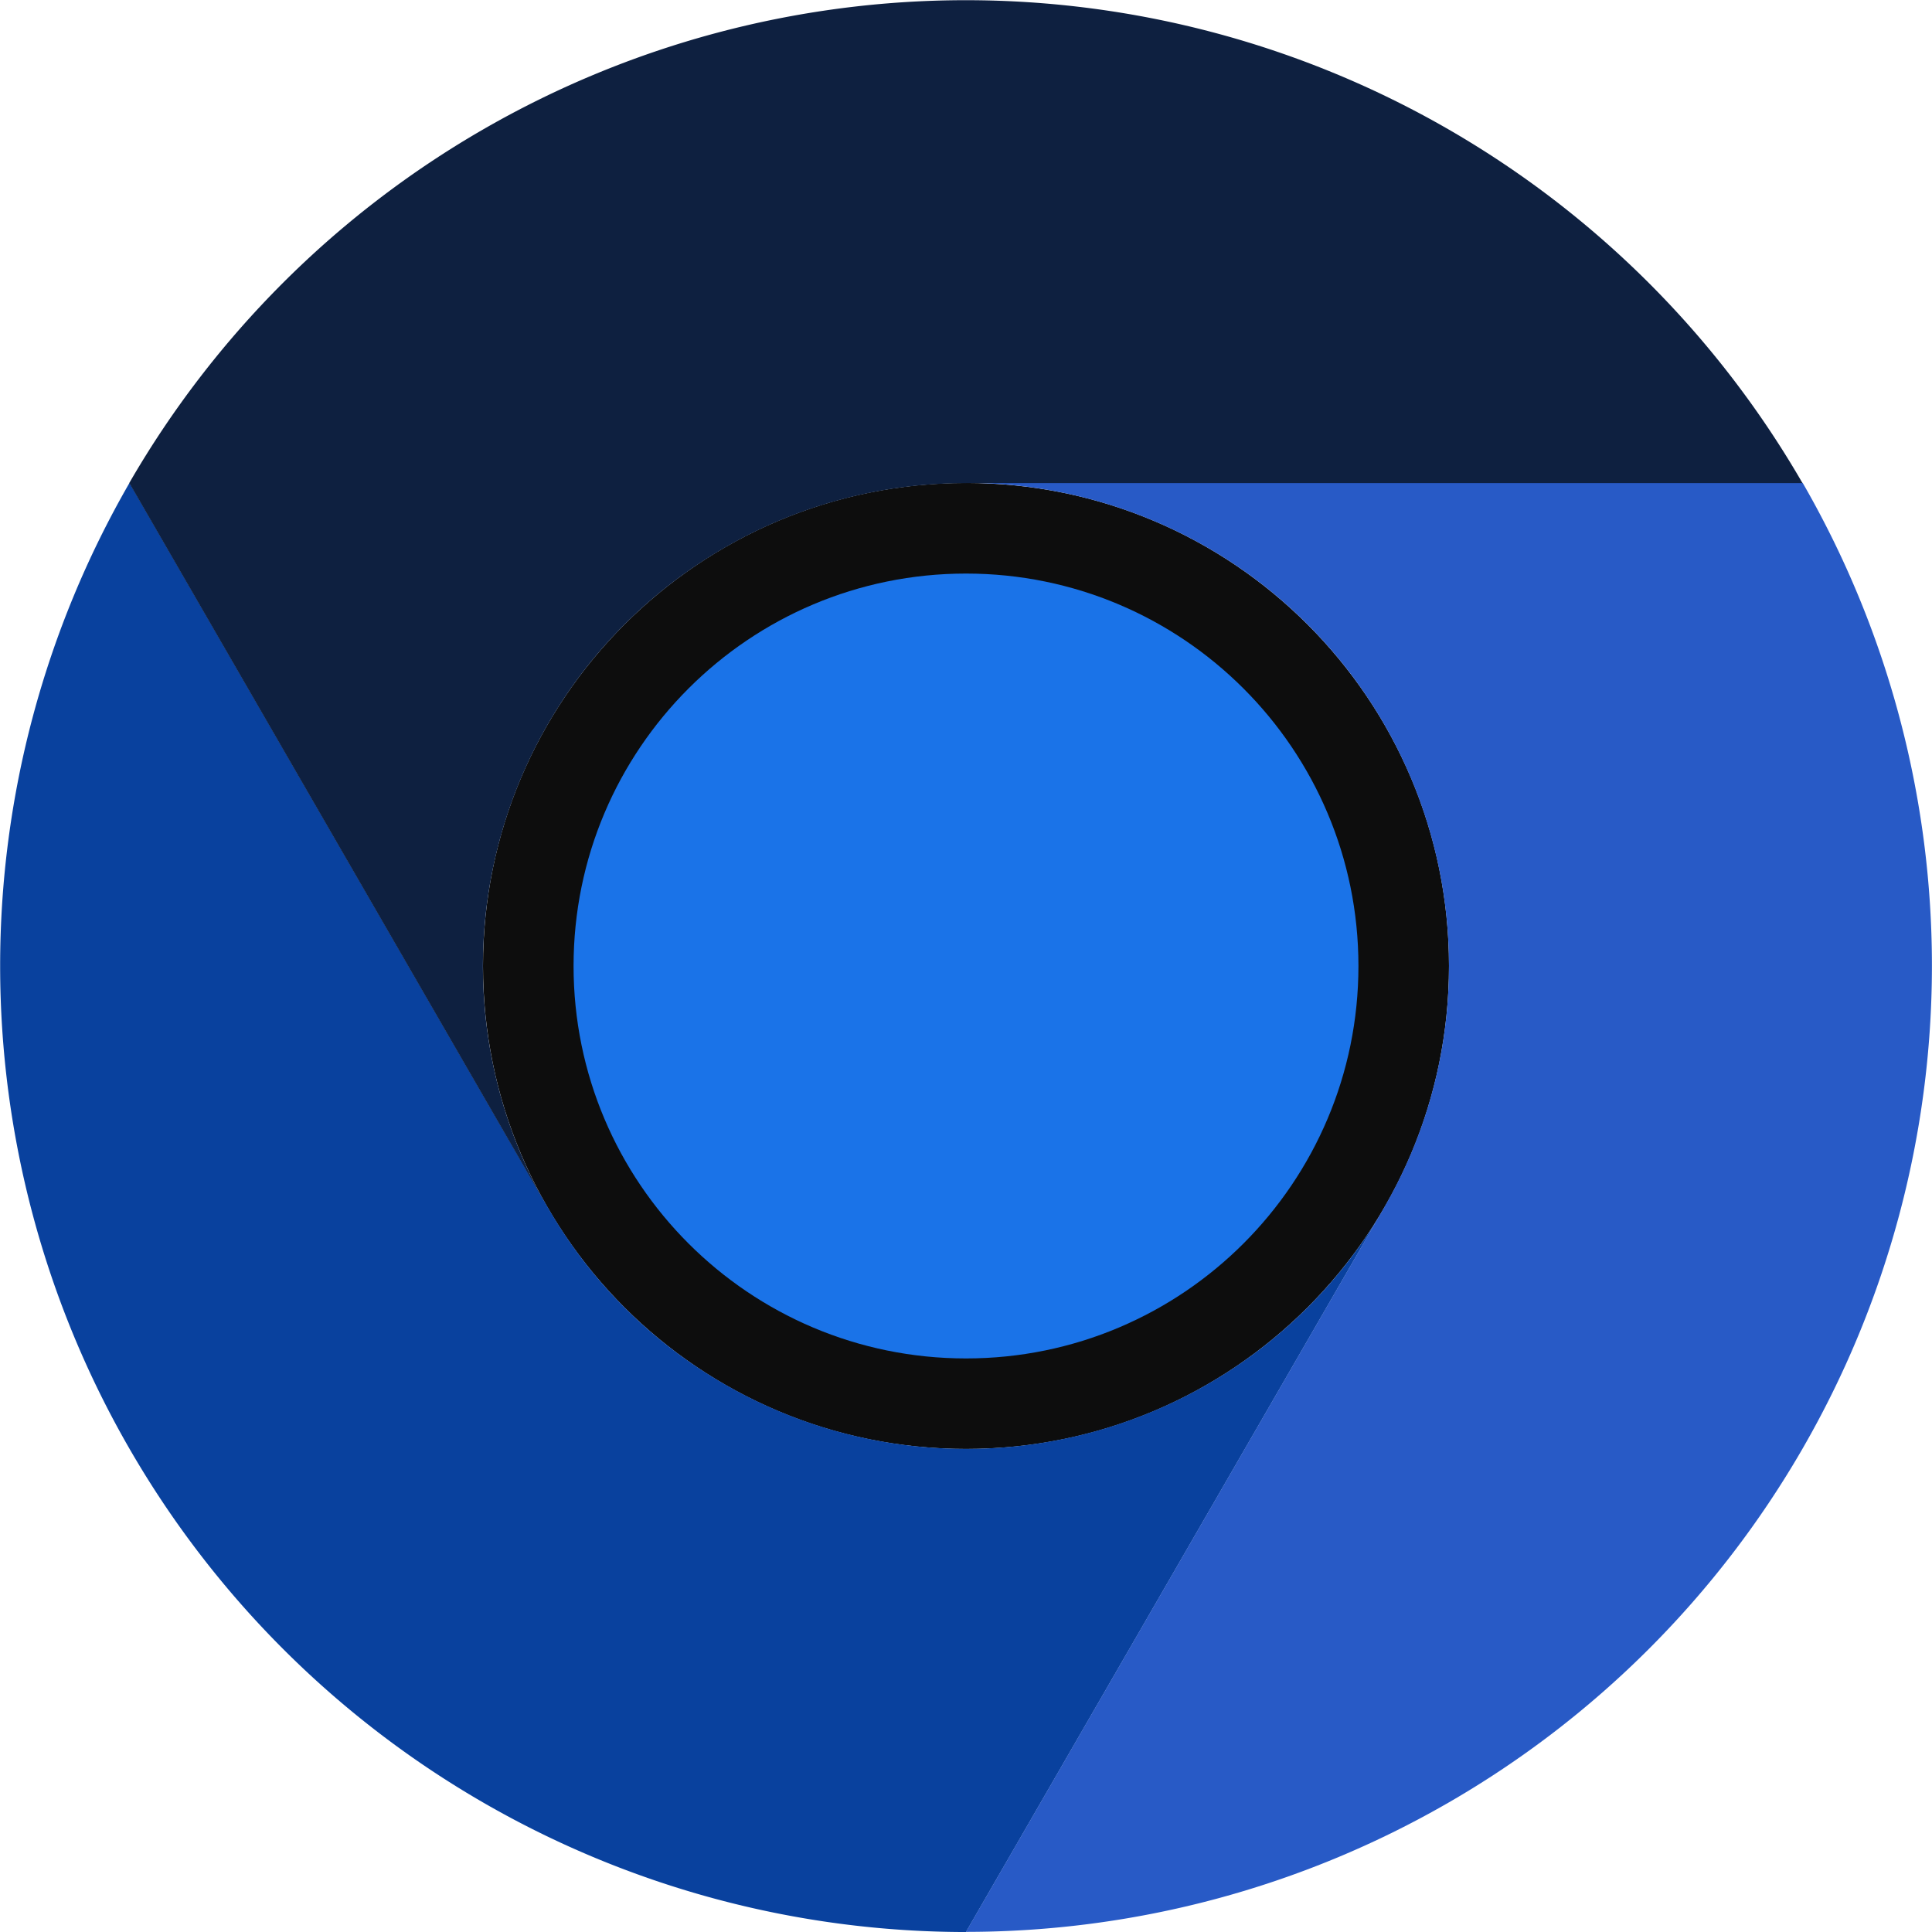 <?xml version="1.0" encoding="UTF-8" standalone="no"?>
<svg
   viewBox="0 0 256 256"
   fill="none"
   version="1.1"
   id="svg6"
   sodipodi:docname="thorium.svg"
   inkscape:version="1.3 (0e150ed6c4, 2023-07-21)"
   xmlns:inkscape="http://www.inkscape.org/namespaces/inkscape"
   xmlns:sodipodi="http://sodipodi.sourceforge.net/DTD/sodipodi-0.dtd"
   xmlns="http://www.w3.org/2000/svg"
   xmlns:svg="http://www.w3.org/2000/svg">
  <sodipodi:namedview
     id="namedview6"
     pagecolor="#505050"
     bordercolor="#eeeeee"
     borderopacity="1"
     inkscape:showpageshadow="0"
     inkscape:pageopacity="0"
     inkscape:pagecheckerboard="0"
     inkscape:deskcolor="#505050"
     inkscape:zoom="4.6132812"
     inkscape:cx="127.89162"
     inkscape:cy="128"
     inkscape:window-width="2560"
     inkscape:window-height="1377"
     inkscape:window-x="-8"
     inkscape:window-y="-8"
     inkscape:window-maximized="1"
     inkscape:current-layer="svg6" />
  <g
     clip-path="url(#a)"
     id="g5">
    <path
       d="M128 191.995c35.346 0 64-28.654 64-64 0-35.347-28.654-64-64-64-35.346 0-64 28.654-64 64 0 35.346 28.654 64 64 64Z"
       fill="#000"
       id="path1"
       style="fill:#0d0d0d;fill-opacity:1" />
    <path
       d="M96.01 183.41a63.681 63.681 0 0 1-23.42-23.43l-.007.004-55.425-96a128.027 128.027 0 0 0 110.841 192.018l55.436-96.018a63.985 63.985 0 0 1-16.465 18.775 64.007 64.007 0 0 1-70.96 4.651Z"
       fill="#669DF6"
       id="path2"
       style="fill:#09419e;fill-opacity:1" />
    <path
       d="M191.991 127.984a63.683 63.683 0 0 1-8.581 31.996l.007.004-55.426 96a128.029 128.029 0 0 0 110.872-192H127.991a64 64 0 0 1 64 64Z"
       fill="#AECBFA"
       id="path3"
       style="fill:#285ac6;fill-opacity:1" />
    <path
       d="M128 180c28.719 0 52-23.281 52-52s-23.281-52-52-52-52 23.281-52 52 23.281 52 52 52Z"
       fill="#1A73E8"
       id="path4" />
    <path
       d="M95.99 72.59a63.684 63.684 0 0 1 32.001-8.566v-.008h110.851A128.035 128.035 0 0 0 127.991.026 128.028 128.028 0 0 0 17.13 63.999l55.436 96.018a64.003 64.003 0 0 1 4.65-70.961A64 64 0 0 1 95.991 72.59Z"
       fill="#1967D2"
       id="path5"
       style="fill:#0e2040;fill-opacity:1" />
  </g>
  <defs
     id="defs6">
    <clipPath
       id="a">
      <path
         fill="#000"
         d="M0 0h256v256H0z"
         id="path6" />
    </clipPath>
  </defs>
</svg>
